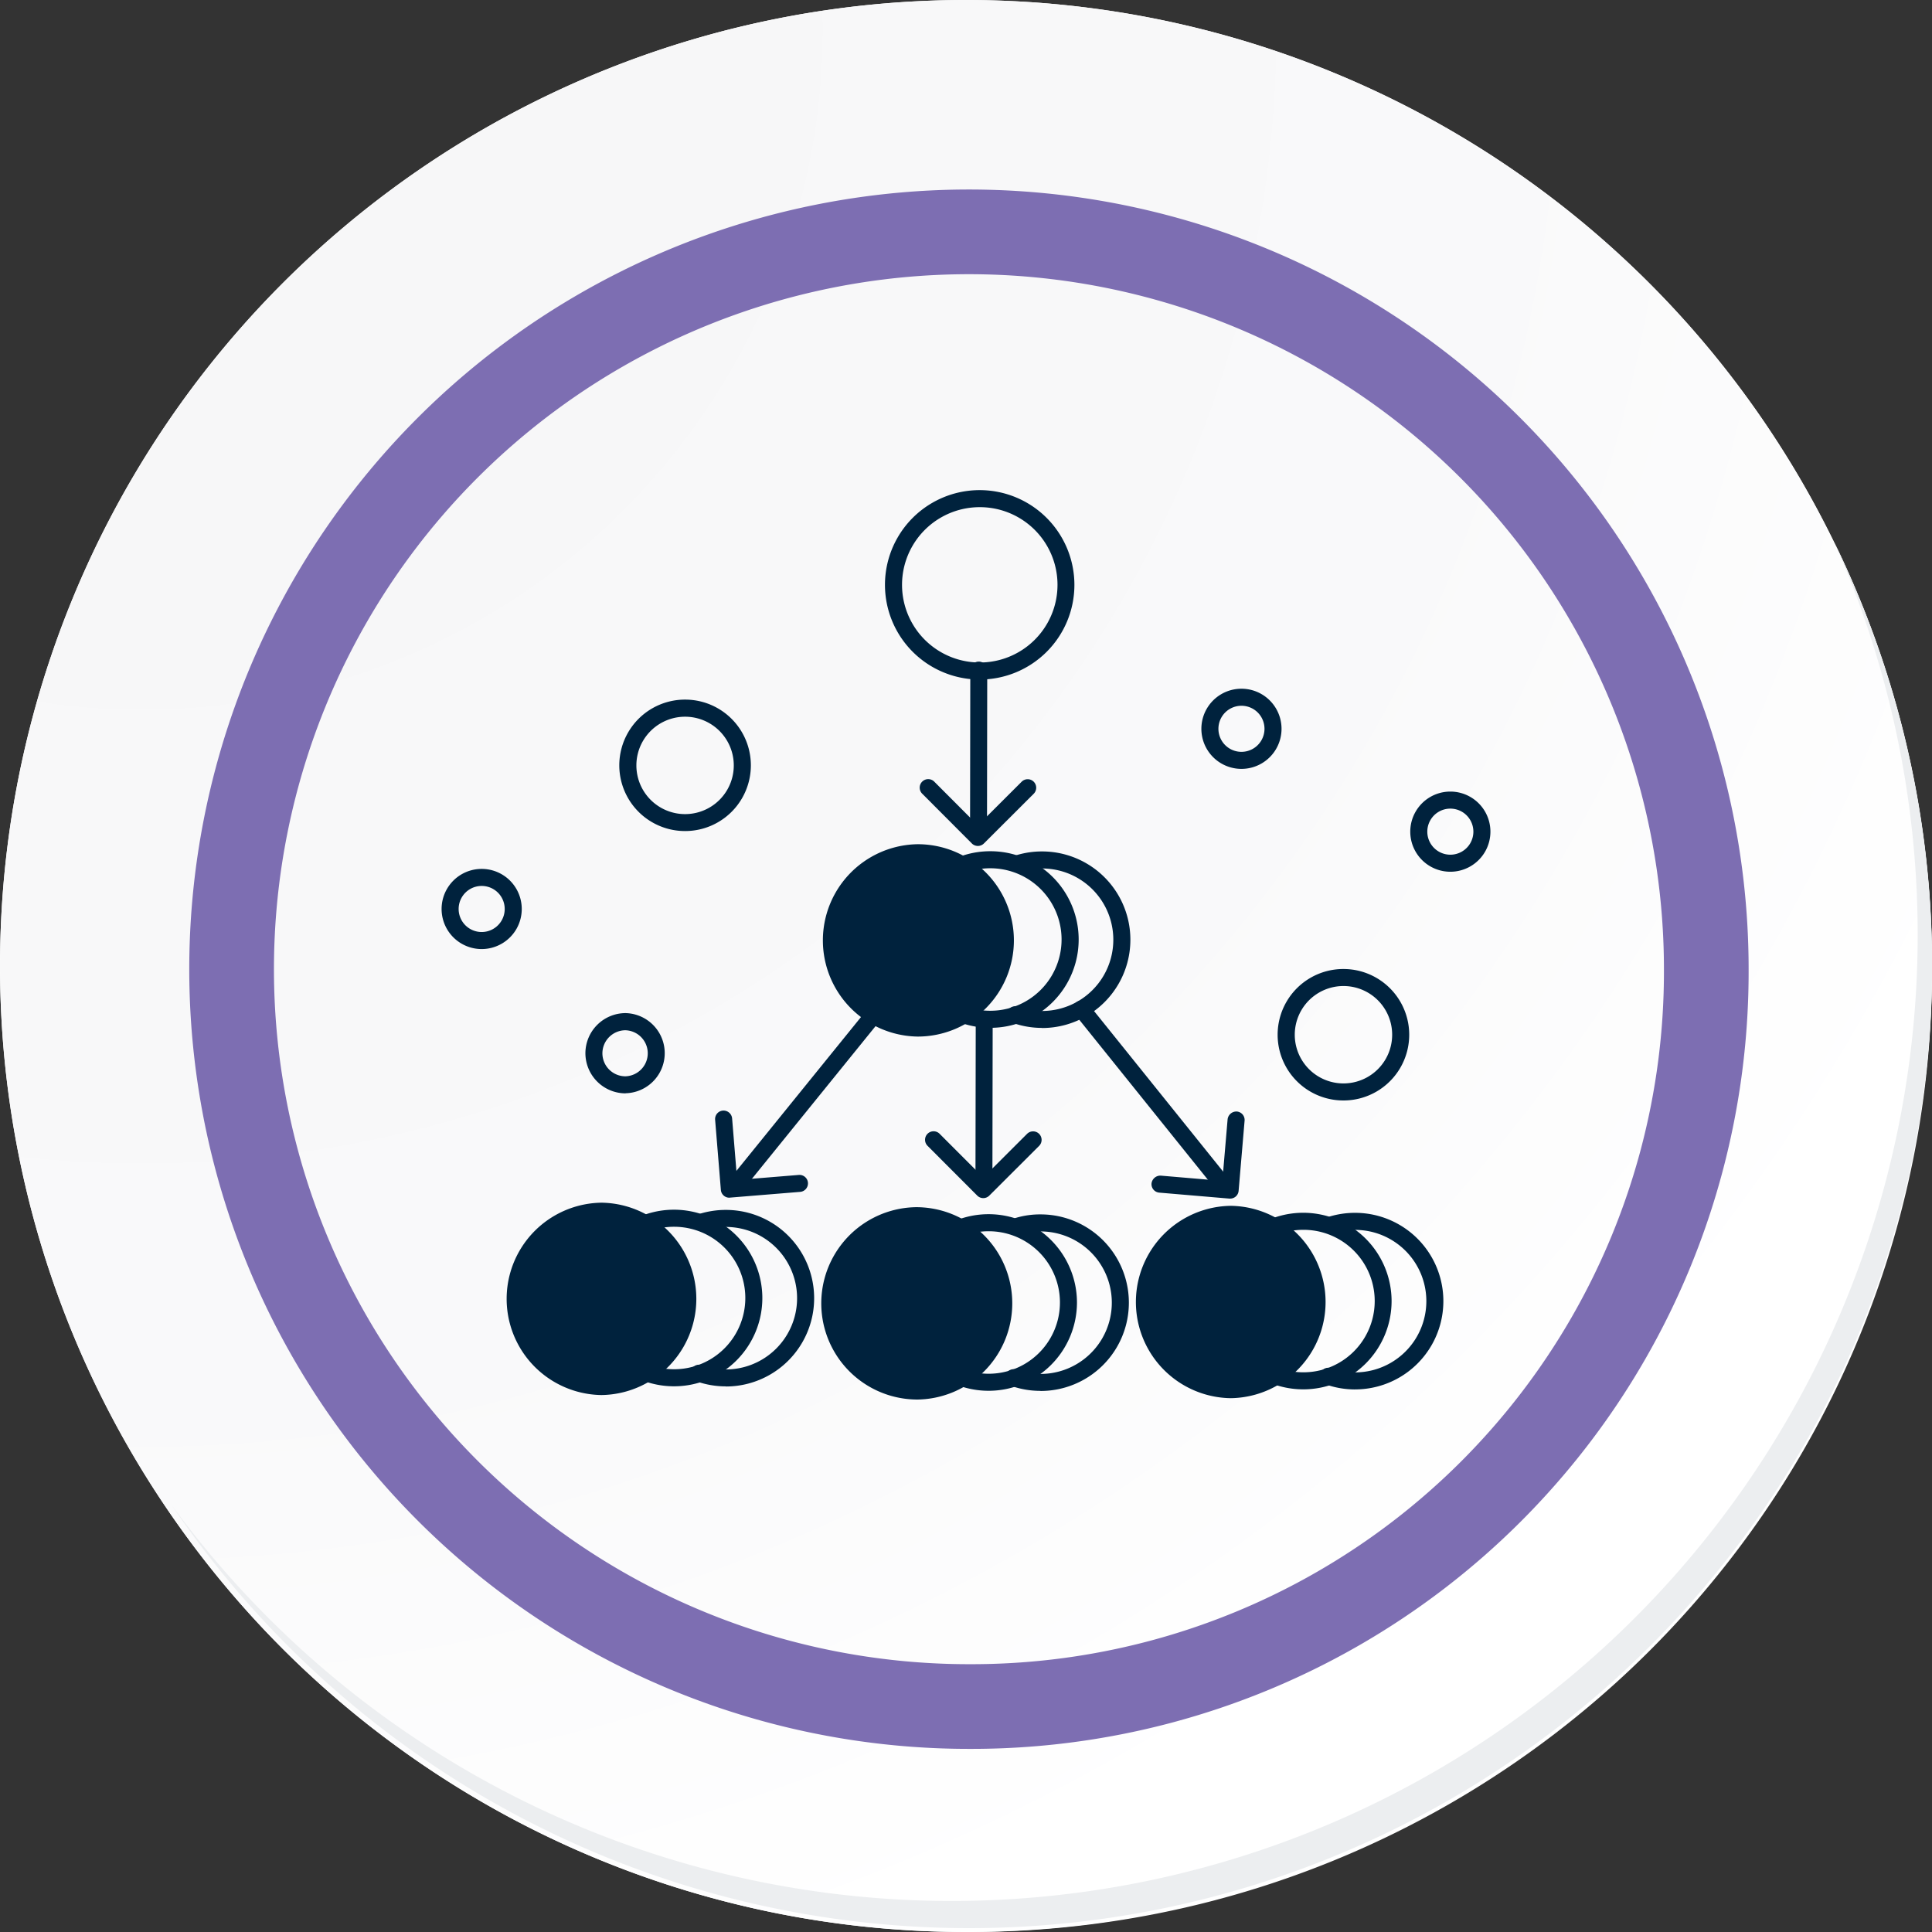 <svg id="Grupo_57072" data-name="Grupo 57072" xmlns="http://www.w3.org/2000/svg" xmlns:xlink="http://www.w3.org/1999/xlink" width="91.25" height="91.249" viewBox="0 0 91.25 91.249">
  <rect x="0" y="0" width="91.25" height="91.249" fill="#333333" stroke="none"/>
  <defs>
    <radialGradient id="radial-gradient" cx="0.076" cy="0.019" r="1.465" gradientTransform="translate(0.001)" gradientUnits="objectBoundingBox">
      <stop offset="0" stop-color="#f6f6f7"/>
      <stop offset="0.477" stop-color="#f9f9fa"/>
      <stop offset="0.715" stop-color="#fff"/>
    </radialGradient>
  </defs>
  <g id="Grupo_18531" data-name="Grupo 18531" transform="translate(0 0)">
    <g id="Grupo_18423" data-name="Grupo 18423">
      <g id="Grupo_18421" data-name="Grupo 18421">
        <g id="Grupo_18420" data-name="Grupo 18420">
          <g id="Grupo_18419" data-name="Grupo 18419">
            <path id="Trazado_40936" data-name="Trazado 40936" d="M285.873,2191.345a45.625,45.625,0,1,1-45.624-45.624A45.624,45.624,0,0,1,285.873,2191.345Z" transform="translate(-194.623 -2145.721)" fill="#fff"/>
          </g>
        </g>
      </g>
      <path id="Trazado_40937" data-name="Trazado 40937" d="M285.561,2191.005a45.624,45.624,0,1,0-45.624,45.626A45.444,45.444,0,0,0,285.561,2191.005Z" transform="translate(-194.311 -2145.382)" fill="url(#radial-gradient)"/>
      <path id="Trazado_40938" data-name="Trazado 40938" d="M272.05,2188.31a34.825,34.825,0,1,0-34.825,34.825A34.7,34.7,0,0,0,272.05,2188.31Z" transform="translate(-191.461 -2142.534)" fill="none" stroke="#7d6eb2" stroke-miterlimit="10" stroke-width="4"/>
      <g id="Grupo_18422" data-name="Grupo 18422" transform="translate(8.083 25.615)">
        <path id="Trazado_40939" data-name="Trazado 40939" d="M279.1,2164.488a45.63,45.63,0,0,1-78.554,45.436,45.485,45.485,0,0,0,78.554-45.436Z" transform="translate(-200.545 -2164.488)" fill="#eceef0"/>
      </g>
    </g>
  </g>
  <g id="Grupo_46648" data-name="Grupo 46648" transform="translate(-228.493 -299.579)">
    <g id="Grupo_46603" data-name="Grupo 46603" transform="translate(261.109 356.719)">
      <path id="Trazado_96905" data-name="Trazado 96905" d="M265.627,373.289h-.006a4.181,4.181,0,0,1-1.4-.242.4.4,0,1,1,.27-.758,3.349,3.349,0,0,0,1.128.2h0a3.365,3.365,0,0,0,.006-6.73,2.847,2.847,0,0,0-.954.134.4.4,0,1,1-.226-.772,4.207,4.207,0,0,1,1.173-.167h.009a4.17,4.17,0,0,1-.008,8.34Z" transform="translate(-263.956 -364.949)" fill="#00223d"/>
    </g>
    <g id="Grupo_46604" data-name="Grupo 46604" transform="translate(256.161 356.714)">
      <path id="Trazado_96906" data-name="Trazado 96906" d="M261.979,373.284h-.008a4.17,4.17,0,0,1,.008-8.341h.006a4.176,4.176,0,0,1,4.163,4.177h0a4.17,4.17,0,0,1-4.169,4.164Zm0-7.535a3.365,3.365,0,0,0-.006,6.73h.006a3.365,3.365,0,0,0,0-6.73Z" transform="translate(-257.81 -364.943)" fill="#00223d"/>
    </g>
    <g id="Grupo_46605" data-name="Grupo 46605" transform="translate(252.36 356.383)">
      <path id="Trazado_96907" data-name="Trazado 96907" d="M261.868,369.178a4.139,4.139,0,1,1-4.132-4.147,4.14,4.14,0,0,1,4.132,4.147Z" transform="translate(-253.187 -364.628)" fill="#00223d"/>
      <path id="Trazado_96908" data-name="Trazado 96908" d="M257.631,373.616h-.007a4.543,4.543,0,0,1,.006-9.085h.008a4.543,4.543,0,0,1-.007,9.085Zm0-8.28a3.738,3.738,0,0,0,0,7.475h.006a3.737,3.737,0,0,0,3.736-3.732h0a3.736,3.736,0,0,0-3.731-3.744Z" transform="translate(-253.089 -364.531)" fill="#00223d"/>
    </g>
    <g id="Grupo_46606" data-name="Grupo 46606" transform="translate(274.307 330.822)">
      <path id="Trazado_96909" data-name="Trazado 96909" d="M280.753,340.906h0a.4.4,0,0,1-.4-.4l.011-7.319a.4.4,0,0,1,.4-.4h0a.4.4,0,0,1,.4.4l-.011,7.319A.4.4,0,0,1,280.753,340.906Z" transform="translate(-280.35 -332.782)" fill="#00223d"/>
    </g>
    <g id="Grupo_46607" data-name="Grupo 46607" transform="translate(271.93 336.378)">
      <path id="Trazado_96910" data-name="Trazado 96910" d="M280.146,342.839h0a.4.4,0,0,1-.283-.117l-2.346-2.352a.4.4,0,0,1,.569-.569l2.062,2.067,2.067-2.063a.4.4,0,0,1,.569.569l-2.352,2.347A.4.4,0,0,1,280.146,342.839Z" transform="translate(-277.398 -339.683)" fill="#00223d"/>
    </g>
    <g id="Grupo_46608" data-name="Grupo 46608" transform="translate(274.562 347.456)">
      <path id="Trazado_96911" data-name="Trazado 96911" d="M281.07,361.878h0a.4.4,0,0,1-.4-.4l.013-7.63a.4.4,0,0,1,.4-.4h0a.4.4,0,0,1,.4.4l-.013,7.63A.4.4,0,0,1,281.07,361.878Z" transform="translate(-280.667 -353.443)" fill="#00223d"/>
    </g>
    <g id="Grupo_46609" data-name="Grupo 46609" transform="translate(272.185 353.012)">
      <path id="Trazado_96912" data-name="Trazado 96912" d="M280.464,363.5a.4.4,0,0,1-.285-.118l-2.348-2.352a.4.4,0,0,1,.569-.569l2.064,2.067,2.067-2.063a.4.4,0,0,1,.569.569l-2.352,2.347A.4.4,0,0,1,280.464,363.5Z" transform="translate(-277.714 -360.345)" fill="#00223d"/>
    </g>
    <g id="Grupo_46610" data-name="Grupo 46610" transform="translate(262.829 346.814)">
      <path id="Trazado_96913" data-name="Trazado 96913" d="M266.5,361.8a.4.4,0,0,1-.313-.656l6.759-8.346a.4.4,0,1,1,.626.506l-6.759,8.346A.4.4,0,0,1,266.5,361.8Z" transform="translate(-266.092 -352.645)" fill="#00223d"/>
    </g>
    <g id="Grupo_46611" data-name="Grupo 46611" transform="translate(262.268 352.033)">
      <path id="Trazado_96914" data-name="Trazado 96914" d="M266.068,363.243a.4.4,0,0,1-.4-.37l-.271-3.31a.4.4,0,0,1,.368-.434.407.407,0,0,1,.434.368l.238,2.909,2.911-.238a.4.4,0,1,1,.066.8l-3.313.271Z" transform="translate(-265.396 -359.129)" fill="#00223d"/>
    </g>
    <g id="Grupo_46612" data-name="Grupo 46612" transform="translate(279.172 346.83)">
      <path id="Trazado_96915" data-name="Trazado 96915" d="M293.524,361.841a.4.4,0,0,1-.314-.151l-6.729-8.37a.4.4,0,1,1,.627-.5l6.73,8.37a.4.4,0,0,1-.314.655Z" transform="translate(-286.393 -352.665)" fill="#00223d"/>
    </g>
    <g id="Grupo_46613" data-name="Grupo 46613" transform="translate(282.879 352.075)">
      <path id="Trazado_96916" data-name="Trazado 96916" d="M294.711,363.295l-.034,0-3.311-.282a.4.4,0,0,1-.367-.436.421.421,0,0,1,.435-.367l2.91.248.248-2.909a.417.417,0,0,1,.435-.367.4.4,0,0,1,.367.435l-.282,3.31a.4.4,0,0,1-.141.274A.4.4,0,0,1,294.711,363.295Z" transform="translate(-290.997 -359.18)" fill="#00223d"/>
    </g>
    <g id="Grupo_46614" data-name="Grupo 46614" transform="translate(257.745 332.622)">
      <path id="Trazado_96917" data-name="Trazado 96917" d="M262.883,341.226h-.006a3.1,3.1,0,0,1,.006-6.208h.006a3.1,3.1,0,0,1-.006,6.208Zm0-5.4a2.3,2.3,0,0,0,0,4.6h0a2.3,2.3,0,0,0,0-4.6Z" transform="translate(-259.778 -335.018)" fill="#00223d"/>
    </g>
    <g id="Grupo_46615" data-name="Grupo 46615" transform="translate(288.842 345.346)">
      <path id="Trazado_96918" data-name="Trazado 96918" d="M301.508,357.031H301.5a3.1,3.1,0,0,1,.006-6.209h.006a3.1,3.1,0,0,1-.006,6.209Zm0-.805h0a2.3,2.3,0,0,0,0-4.6h0a2.3,2.3,0,0,0,0,4.6Z" transform="translate(-298.404 -350.822)" fill="#00223d"/>
    </g>
    <g id="Grupo_46616" data-name="Grupo 46616" transform="translate(285.234 332.108)">
      <path id="Trazado_96919" data-name="Trazado 96919" d="M295.816,338.165h0a1.893,1.893,0,0,1,0-3.786h0a1.893,1.893,0,0,1,0,3.786Zm0-2.981a1.088,1.088,0,0,0,0,2.176h0a1.088,1.088,0,0,0,0-2.176Z" transform="translate(-293.922 -334.379)" fill="#00223d"/>
    </g>
    <g id="Grupo_46617" data-name="Grupo 46617" transform="translate(270.296 322.728)">
      <path id="Trazado_96921" data-name="Trazado 96921" d="M279.841,331.674h-.01a4.473,4.473,0,0,1,.01-8.946h.006a4.477,4.477,0,0,1,4.463,4.48h0a4.471,4.471,0,0,1-4.471,4.466Zm0-8.141a3.668,3.668,0,0,0-.008,7.336h.008a3.668,3.668,0,0,0,.006-7.336Z" transform="translate(-275.368 -322.728)" fill="#00223d"/>
    </g>
    <g id="Grupo_46618" data-name="Grupo 46618" transform="translate(295.101 336.97)">
      <path id="Trazado_96922" data-name="Trazado 96922" d="M308.072,344.2h0a1.893,1.893,0,0,1,0-3.786h0a1.893,1.893,0,0,1,0,3.786Zm0-2.981a1.088,1.088,0,0,0,0,2.176h0a1.088,1.088,0,0,0,0-2.176Z" transform="translate(-306.179 -340.418)" fill="#00223d"/>
    </g>
    <g id="Grupo_46619" data-name="Grupo 46619" transform="translate(256.138 347.431)">
      <path id="Trazado_96923" data-name="Trazado 96923" d="M259.676,357.2h0a1.9,1.9,0,0,1-1.89-1.9,1.9,1.9,0,0,1,1.891-1.89h.006a1.893,1.893,0,0,1,0,3.785Zm0-2.98a1.093,1.093,0,0,0-1.087,1.086,1.089,1.089,0,0,0,1.087,1.089h0a1.088,1.088,0,0,0,0-2.175Z" transform="translate(-257.782 -353.412)" fill="#00223d"/>
    </g>
    <g id="Grupo_46620" data-name="Grupo 46620" transform="translate(249.349 340.618)">
      <path id="Trazado_96924" data-name="Trazado 96924" d="M251.243,348.735h0a1.893,1.893,0,0,1,0-3.786h0a1.893,1.893,0,0,1,0,3.786Zm0-2.981a1.088,1.088,0,0,0,0,2.176h0a1.088,1.088,0,0,0,0-2.176Z" transform="translate(-249.349 -344.949)" fill="#00223d"/>
    </g>
    <g id="Grupo_46621" data-name="Grupo 46621" transform="translate(275.97 356.93)">
      <path id="Trazado_96925" data-name="Trazado 96925" d="M284.085,373.552h-.007a4.154,4.154,0,0,1-1.4-.242.4.4,0,1,1,.272-.758,3.353,3.353,0,0,0,1.126.2h.006a3.365,3.365,0,0,0,.006-6.73h-.007a3.4,3.4,0,0,0-.948.135.4.4,0,1,1-.226-.772,3.994,3.994,0,0,1,1.183-.168,4.17,4.17,0,0,1-.009,8.34Z" transform="translate(-282.415 -365.211)" fill="#00223d"/>
    </g>
    <g id="Grupo_46622" data-name="Grupo 46622" transform="translate(271.02 356.926)">
      <path id="Trazado_96926" data-name="Trazado 96926" d="M280.434,373.547h-.006a4.17,4.17,0,0,1,.009-8.341h.006a4.177,4.177,0,0,1,4.163,4.177h0A4.175,4.175,0,0,1,280.434,373.547Zm0-7.535a3.365,3.365,0,0,0-.006,6.73h.006a3.365,3.365,0,0,0,.006-6.73Z" transform="translate(-276.267 -365.206)" fill="#00223d"/>
    </g>
    <g id="Grupo_46623" data-name="Grupo 46623" transform="translate(267.221 356.595)">
      <path id="Trazado_96927" data-name="Trazado 96927" d="M280.326,369.44a4.139,4.139,0,1,1-4.132-4.145,4.14,4.14,0,0,1,4.132,4.145Z" transform="translate(-271.646 -364.893)" fill="#00223d"/>
      <path id="Trazado_96928" data-name="Trazado 96928" d="M276.089,373.88h-.007a4.543,4.543,0,0,1,.006-9.085h.008a4.539,4.539,0,0,1,4.534,4.549h0a4.542,4.542,0,0,1-4.541,4.537Zm0-8.28a3.738,3.738,0,0,0,0,7.475h.006a3.738,3.738,0,0,0,.006-7.475Z" transform="translate(-271.548 -364.795)" fill="#00223d"/>
    </g>
    <g id="Grupo_46624" data-name="Grupo 46624" transform="translate(290.83 356.863)">
      <path id="Trazado_96929" data-name="Trazado 96929" d="M302.543,373.468h-.006a4.148,4.148,0,0,1-1.4-.242.4.4,0,1,1,.271-.758,3.361,3.361,0,0,0,1.127.195h0a3.365,3.365,0,0,0,.007-6.73,3.1,3.1,0,0,0-.956.136.409.409,0,0,1-.5-.275.4.4,0,0,1,.274-.5,4.194,4.194,0,0,1,1.173-.167h.009a4.17,4.17,0,0,1-.009,8.34Z" transform="translate(-300.873 -365.128)" fill="#00223d"/>
    </g>
    <g id="Grupo_46625" data-name="Grupo 46625" transform="translate(285.881 356.859)">
      <path id="Trazado_96930" data-name="Trazado 96930" d="M298.893,373.463h-.006a4.17,4.17,0,0,1,.006-8.34h.008a4.176,4.176,0,0,1,4.163,4.176h0a4.17,4.17,0,0,1-4.171,4.164Zm0-7.535a3.365,3.365,0,0,0,0,6.73h.006a3.365,3.365,0,0,0,.006-6.73Z" transform="translate(-294.726 -365.123)" fill="#00223d"/>
    </g>
    <g id="Grupo_46626" data-name="Grupo 46626" transform="translate(282.081 356.527)">
      <path id="Trazado_96931" data-name="Trazado 96931" d="M298.784,369.356a4.139,4.139,0,1,1-4.132-4.145,4.14,4.14,0,0,1,4.132,4.145Z" transform="translate(-290.103 -364.808)" fill="#00223d"/>
      <path id="Trazado_96932" data-name="Trazado 96932" d="M294.547,373.8h-.007a4.543,4.543,0,0,1,.006-9.085h.008a4.543,4.543,0,0,1-.007,9.085Zm0-8.28a3.738,3.738,0,0,0,0,7.475h.006a3.737,3.737,0,0,0,3.736-3.733h0a3.734,3.734,0,0,0-3.731-3.742Z" transform="translate(-290.006 -364.711)" fill="#00223d"/>
    </g>
    <g id="Grupo_46627" data-name="Grupo 46627" transform="translate(276.045 339.788)">
      <path id="Trazado_96933" data-name="Trazado 96933" d="M284.18,352.259h-.006a4.166,4.166,0,0,1-1.4-.242.4.4,0,1,1,.27-.758,3.381,3.381,0,0,0,1.128.2h0a3.365,3.365,0,0,0,.006-6.73h-.007a3.4,3.4,0,0,0-.947.134.4.4,0,1,1-.226-.772,4.165,4.165,0,0,1,1.173-.167h.009a4.17,4.17,0,0,1-.008,8.34Z" transform="translate(-282.509 -343.919)" fill="#00223d"/>
    </g>
    <g id="Grupo_46628" data-name="Grupo 46628" transform="translate(271.096 339.783)">
      <path id="Trazado_96934" data-name="Trazado 96934" d="M280.53,352.254h-.006a4.17,4.17,0,0,1,.008-8.341h.007a4.17,4.17,0,0,1-.008,8.341Zm0-7.536a3.365,3.365,0,0,0-.006,6.73h.006a3.365,3.365,0,0,0,.006-6.73Z" transform="translate(-276.362 -343.913)" fill="#00223d"/>
    </g>
    <g id="Grupo_46629" data-name="Grupo 46629" transform="translate(267.297 339.452)">
      <path id="Trazado_96935" data-name="Trazado 96935" d="M280.421,348.147A4.139,4.139,0,1,1,276.288,344a4.142,4.142,0,0,1,4.132,4.146Z" transform="translate(-271.74 -343.599)" fill="#00223d"/>
      <path id="Trazado_96936" data-name="Trazado 96936" d="M276.183,352.586h-.008a4.543,4.543,0,0,1,.008-9.085h.008a4.542,4.542,0,0,1,4.534,4.549h0a4.544,4.544,0,0,1-4.542,4.536Zm0-8.28a3.738,3.738,0,0,0-.006,7.475h.006a3.738,3.738,0,0,0,.006-7.475Z" transform="translate(-271.642 -343.501)" fill="#00223d"/>
    </g>
  </g>
</svg>
